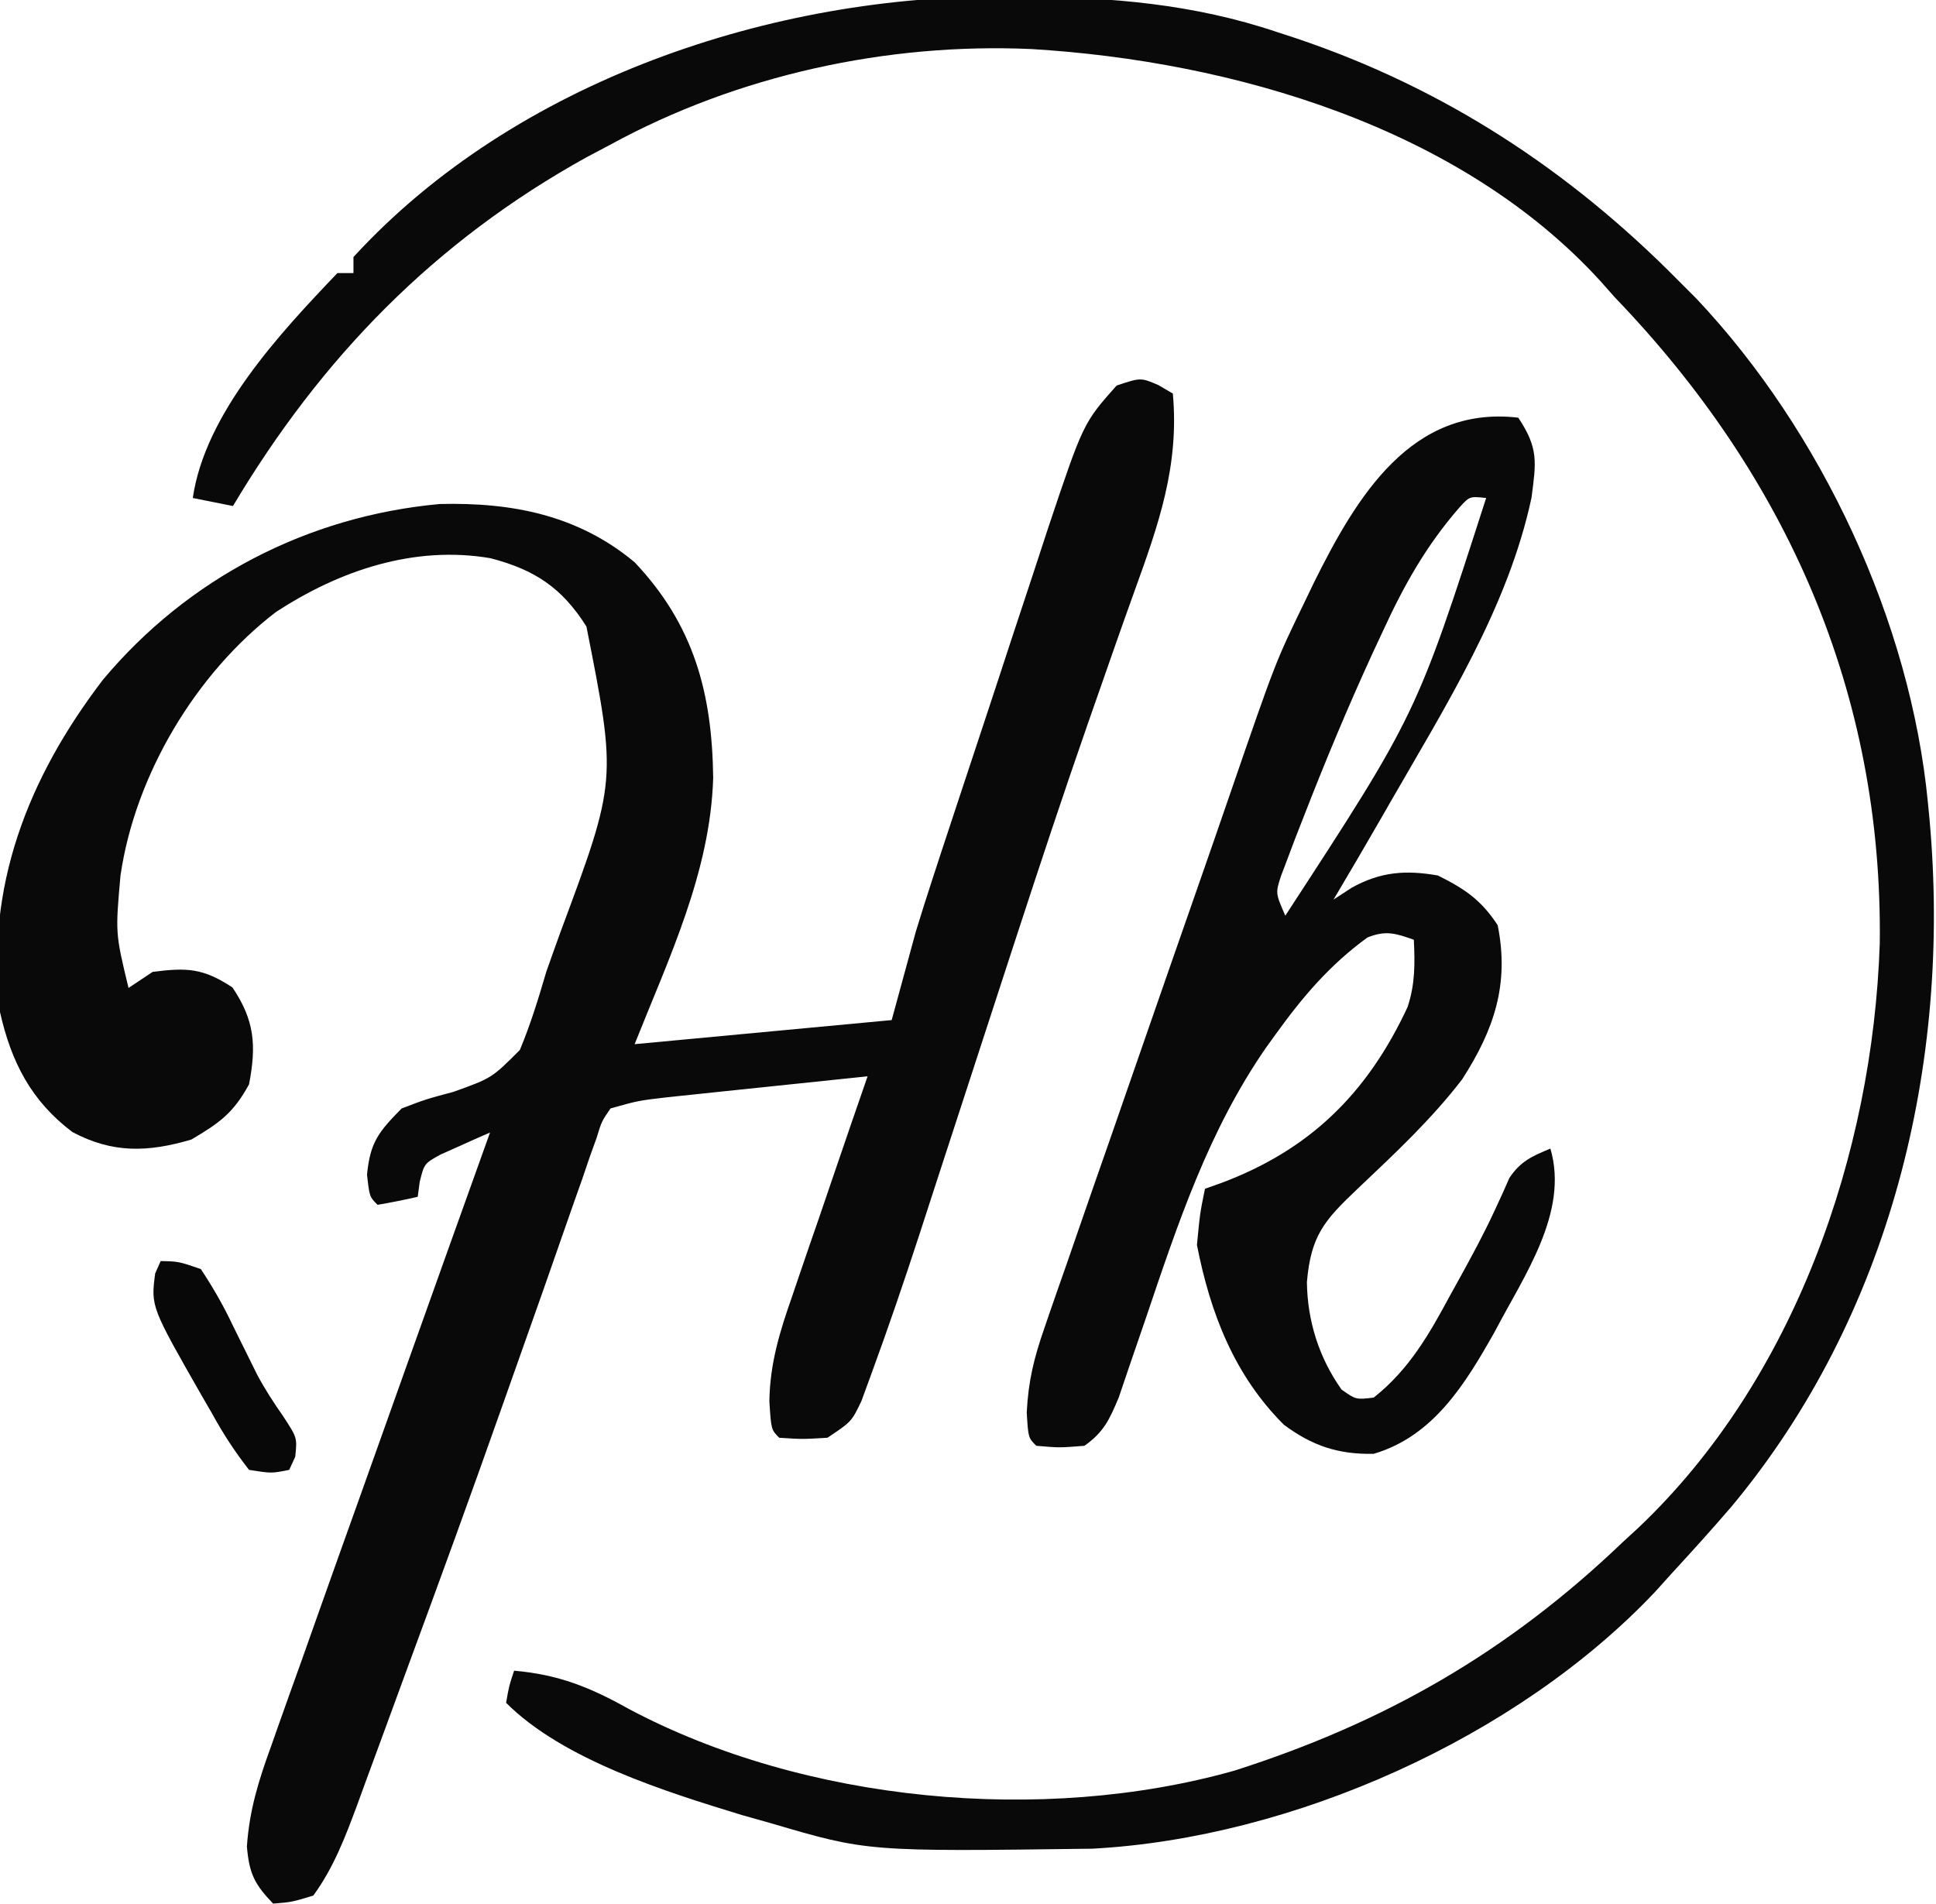 <?xml version="1.0" encoding="UTF-8"?>
<svg version="1.1" xmlns="http://www.w3.org/2000/svg" width="241" height="237">
<path d="M0 0 C0.598 0.351 1.196 0.701 1.812 1.062 C2.627 10.068 0.037 17.36 -2.972 25.685 C-4.58 30.14 -6.135 34.614 -7.695 39.086 C-8.215 40.569 -8.215 40.569 -8.745 42.083 C-11.808 50.868 -14.728 59.696 -17.617 68.539 C-17.966 69.605 -17.966 69.605 -18.321 70.693 C-20.43 77.149 -22.533 83.606 -24.632 90.065 C-25.741 93.479 -26.854 96.891 -27.968 100.303 C-28.574 102.161 -29.175 104.02 -29.777 105.879 C-31.685 111.722 -33.668 117.532 -35.787 123.302 C-36.175 124.36 -36.563 125.419 -36.962 126.51 C-38.188 129.062 -38.188 129.062 -41.188 131.062 C-44.312 131.25 -44.312 131.25 -47.188 131.062 C-48.188 130.062 -48.188 130.062 -48.414 126.541 C-48.349 121.821 -47.118 117.829 -45.562 113.406 C-45.296 112.619 -45.03 111.831 -44.755 111.019 C-43.911 108.53 -43.049 106.046 -42.188 103.562 C-41.608 101.865 -41.03 100.167 -40.453 98.469 C-39.044 94.329 -37.62 90.194 -36.188 86.062 C-40.102 86.468 -44.017 86.877 -47.931 87.289 C-49.915 87.498 -51.899 87.703 -53.883 87.908 C-55.133 88.04 -56.384 88.172 -57.672 88.309 C-58.824 88.429 -59.976 88.549 -61.163 88.674 C-64.748 89.095 -64.748 89.095 -68.188 90.062 C-69.295 91.674 -69.295 91.674 -69.932 93.76 C-70.218 94.555 -70.504 95.349 -70.798 96.167 C-71.244 97.482 -71.244 97.482 -71.699 98.824 C-72.025 99.742 -72.351 100.66 -72.687 101.606 C-73.393 103.602 -74.092 105.601 -74.785 107.602 C-75.88 110.766 -76.994 113.922 -78.114 117.078 C-79.28 120.364 -80.444 123.65 -81.603 126.939 C-85.459 137.877 -89.429 148.773 -93.444 159.653 C-94.549 162.65 -95.645 165.648 -96.741 168.647 C-97.418 170.486 -98.096 172.325 -98.773 174.164 C-99.076 174.995 -99.378 175.827 -99.69 176.683 C-101.185 180.714 -102.634 184.561 -105.188 188.062 C-107.875 188.875 -107.875 188.875 -110.188 189.062 C-112.507 186.646 -113.165 185.33 -113.453 181.948 C-113.141 177.387 -111.987 173.719 -110.434 169.449 C-110.141 168.618 -109.848 167.786 -109.547 166.929 C-108.583 164.199 -107.604 161.475 -106.625 158.75 C-105.951 156.851 -105.279 154.953 -104.607 153.053 C-102.842 148.071 -101.063 143.094 -99.281 138.118 C-97.464 133.042 -95.659 127.962 -93.852 122.883 C-90.31 112.938 -86.754 102.998 -83.188 93.062 C-84.508 93.628 -85.819 94.216 -87.125 94.812 C-87.856 95.137 -88.587 95.462 -89.34 95.797 C-91.376 96.924 -91.376 96.924 -91.941 99.203 C-92.023 99.817 -92.104 100.43 -92.188 101.062 C-93.844 101.445 -95.512 101.776 -97.188 102.062 C-98.188 101.062 -98.188 101.062 -98.5 98.312 C-98.108 94.235 -97.037 92.964 -94.188 90.062 C-91.129 88.902 -91.129 88.902 -87.75 88 C-82.967 86.283 -82.967 86.283 -79.473 82.781 C-78.14 79.586 -77.163 76.385 -76.188 73.062 C-75.596 71.374 -74.994 69.689 -74.383 68.008 C-67.398 49.227 -67.398 49.227 -71.188 30.062 C-74.226 25.243 -77.63 22.982 -83.152 21.555 C-92.656 19.939 -101.96 23.094 -109.879 28.289 C-119.838 35.939 -127.372 48.556 -129.188 61.062 C-129.83 68.258 -129.83 68.258 -128.188 75.062 C-126.703 74.073 -126.703 74.073 -125.188 73.062 C-120.903 72.507 -118.891 72.599 -115.25 75 C-112.481 79.111 -112.258 82.24 -113.188 87.062 C-115.128 90.633 -116.877 91.88 -120.375 93.938 C-125.726 95.517 -130.155 95.683 -135.176 93 C-140.313 89.128 -142.794 84.266 -144.188 78.062 C-146.035 62.5 -140.738 48.945 -131.379 36.695 C-120.784 24.032 -105.877 16.314 -89.453 14.812 C-80.44 14.589 -72.241 16.184 -65.188 22.062 C-57.788 29.881 -55.537 38.391 -55.408 48.9 C-55.758 60.631 -60.914 71.318 -65.188 82.062 C-49.347 80.578 -49.347 80.578 -33.188 79.062 C-32.197 75.433 -31.207 71.802 -30.188 68.062 C-29.509 65.846 -28.812 63.635 -28.09 61.433 C-27.706 60.258 -27.322 59.084 -26.927 57.873 C-26.317 56.028 -26.317 56.028 -25.695 54.145 C-25.378 53.182 -25.378 53.182 -25.054 52.199 C-23.936 48.811 -22.815 45.424 -21.691 42.037 C-20.54 38.567 -19.401 35.094 -18.266 31.619 C-17.381 28.918 -16.486 26.221 -15.589 23.524 C-14.961 21.63 -14.344 19.732 -13.726 17.835 C-9.336 4.732 -9.336 4.732 -5.188 0.062 C-2.188 -0.938 -2.188 -0.938 0 0 Z " fill="#090909" transform="translate(144.188,47.938)"/>
<path d="M0 0 C1.011 0.006 1.011 0.006 2.043 0.011 C13.042 0.097 23.236 0.919 33.688 4.438 C34.476 4.695 35.264 4.953 36.077 5.219 C54.488 11.419 70.074 21.635 83.688 35.438 C84.411 36.162 85.134 36.886 85.879 37.633 C101.437 54.134 112.529 77.84 114.688 100.438 C114.786 101.459 114.786 101.459 114.886 102.501 C117.623 132.887 110.032 164.256 90.204 188.04 C87.752 190.89 85.235 193.674 82.688 196.438 C82.048 197.148 81.409 197.858 80.75 198.59 C63.581 216.79 35.572 229.267 10.674 230.599 C-17.321 230.969 -17.321 230.969 -29.312 227.438 C-30.522 227.097 -31.731 226.757 -32.977 226.406 C-42.416 223.514 -55.197 219.553 -62.312 212.438 C-61.938 210.312 -61.938 210.312 -61.312 208.438 C-55.812 208.917 -51.881 210.486 -47.062 213.188 C-25.133 224.848 4.482 227.609 28.32 220.891 C47.103 214.904 62.416 206.103 76.688 192.438 C77.323 191.854 77.959 191.27 78.613 190.668 C98.047 172.269 107.811 144.101 108.688 117.898 C109.075 86.684 97.085 59.679 75.688 37.438 C75.116 36.792 74.545 36.146 73.957 35.48 C56.45 16.263 28.134 8.049 3.074 6.544 C-14.899 5.742 -33.511 9.803 -49.312 18.438 C-50.301 18.961 -51.29 19.484 -52.309 20.023 C-71.183 30.479 -85.273 44.92 -96.312 63.438 C-97.963 63.108 -99.612 62.778 -101.312 62.438 C-99.788 51.918 -90.484 41.95 -83.312 34.438 C-82.653 34.438 -81.993 34.438 -81.312 34.438 C-81.312 33.778 -81.312 33.117 -81.312 32.438 C-61.151 10.449 -29.02 -0.233 0 0 Z " fill="#090909" transform="translate(125.312,-0.438)"/>
<path d="M0 0 C2.546 3.82 2.222 5.539 1.648 9.961 C-1.273 23.652 -9.113 36.003 -16 48 C-16.39 48.679 -16.78 49.359 -17.182 50.059 C-19.098 53.387 -21.035 56.701 -23 60 C-22.256 59.514 -21.512 59.028 -20.746 58.527 C-17.142 56.523 -13.991 56.297 -10 57 C-6.622 58.689 -4.636 60.032 -2.562 63.188 C-1.096 70.521 -2.996 76.183 -6.988 82.379 C-10.843 87.401 -15.415 91.655 -20 96 C-24.148 99.938 -25.812 101.821 -26.312 107.625 C-26.25 112.461 -24.807 117.041 -22 121 C-20.212 122.26 -20.212 122.26 -18 122 C-13.554 118.484 -11.078 114.086 -8.438 109.188 C-7.878 108.177 -7.878 108.177 -7.307 107.146 C-5.787 104.386 -4.295 101.638 -2.973 98.776 C-2.643 98.062 -2.313 97.349 -1.973 96.613 C-1.688 95.968 -1.403 95.322 -1.11 94.657 C0.286 92.573 1.712 91.944 4 91 C6.332 98.965 0.681 106.872 -2.938 113.812 C-6.58 120.269 -10.54 126.806 -18 129 C-22.402 129.09 -25.647 128.006 -29.18 125.379 C-35.36 119.211 -38.34 111.471 -40 103 C-39.621 99.039 -39.621 99.039 -39 96 C-38.022 95.654 -38.022 95.654 -37.023 95.301 C-25.999 91.187 -18.801 84.171 -13.773 73.363 C-12.833 70.489 -12.86 68.004 -13 65 C-15.285 64.19 -16.5 63.798 -18.789 64.723 C-23.467 68.136 -26.83 72.088 -30.188 76.75 C-30.591 77.31 -30.995 77.869 -31.411 78.446 C-38.547 88.757 -42.37 100.308 -46.349 112.078 C-47.051 114.147 -47.763 116.212 -48.477 118.277 C-49.097 120.106 -49.097 120.106 -49.729 121.972 C-50.892 124.742 -51.579 126.275 -54 128 C-57.125 128.25 -57.125 128.25 -60 128 C-61 127 -61 127 -61.188 123.852 C-60.997 119.944 -60.28 117.055 -59 113.372 C-58.787 112.75 -58.574 112.128 -58.354 111.486 C-57.651 109.442 -56.933 107.403 -56.215 105.363 C-55.715 103.919 -55.216 102.475 -54.718 101.031 C-53.404 97.226 -52.076 93.426 -50.746 89.626 C-49.42 85.831 -48.106 82.032 -46.791 78.232 C-44.538 71.728 -42.273 65.229 -40 58.731 C-38.606 54.742 -37.222 50.749 -35.848 46.752 C-30.211 30.386 -30.211 30.386 -26.562 22.875 C-26.188 22.096 -25.813 21.316 -25.427 20.513 C-20.1 9.788 -13.309 -1.553 0 0 Z M-7.336 11.193 C-11.485 15.961 -14.246 20.897 -16.875 26.625 C-17.296 27.528 -17.718 28.431 -18.152 29.361 C-21.213 36.03 -24.031 42.785 -26.688 49.625 C-27.214 50.966 -27.214 50.966 -27.751 52.334 C-28.064 53.165 -28.377 53.996 -28.699 54.852 C-28.976 55.582 -29.253 56.312 -29.538 57.065 C-30.227 59.198 -30.227 59.198 -29 62 C-12.675 36.953 -12.675 36.953 -4 10 C-6.05 9.778 -6.05 9.778 -7.336 11.193 Z M-31 62 C-30 64 -30 64 -30 64 Z " fill="#090909" transform="translate(189,52)"/>
<path d="M0 0 C2.246 0.051 2.246 0.051 5 1 C6.598 3.414 7.837 5.597 9.062 8.188 C9.717 9.516 10.374 10.843 11.035 12.168 C11.353 12.813 11.672 13.459 12 14.124 C12.98 15.962 14.068 17.634 15.262 19.34 C17 22 17 22 16.75 24.375 C16.503 24.911 16.255 25.448 16 26 C13.789 26.441 13.789 26.441 11 26 C9.17 23.638 7.792 21.53 6.375 18.938 C5.993 18.281 5.612 17.624 5.219 16.947 C-1.216 5.686 -1.216 5.686 -0.688 1.562 C-0.461 1.047 -0.234 0.531 0 0 Z " fill="#080808" transform="translate(20,157)"/>
</svg>
